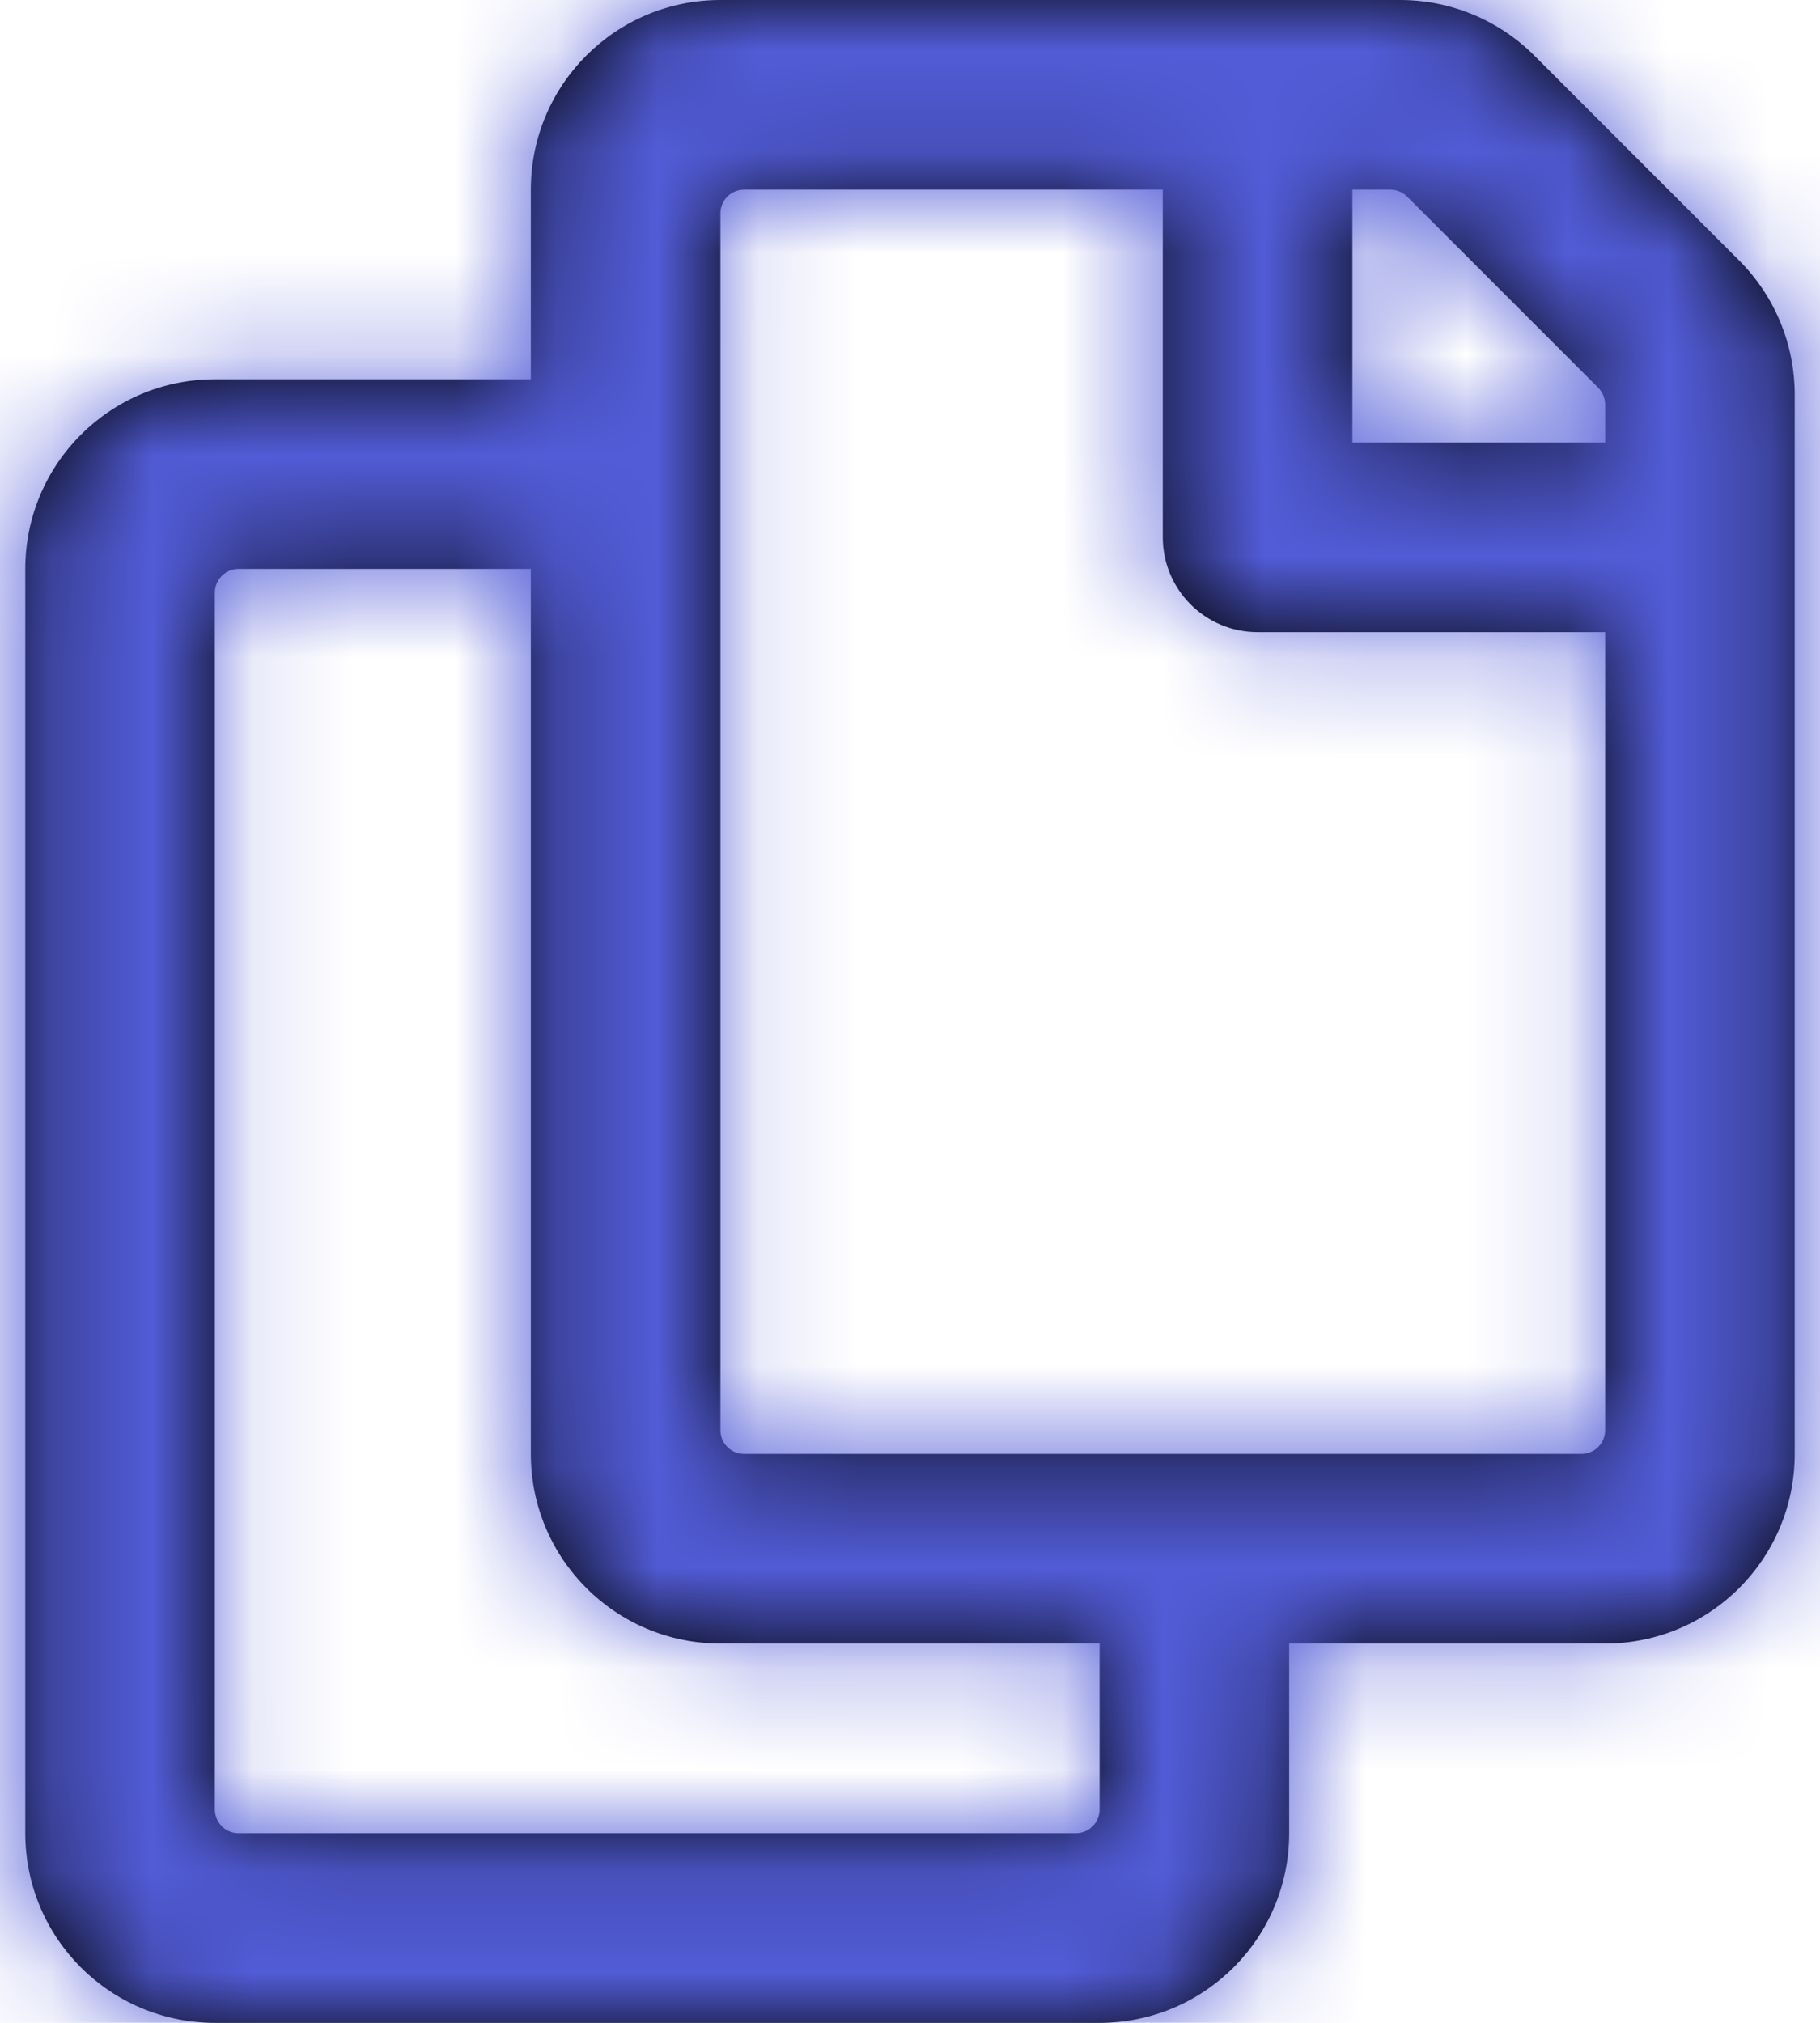 <?xml version="1.0" encoding="UTF-8"?>
<svg width="18px" height="20px" viewBox="0 0 18 20" version="1.1" xmlns="http://www.w3.org/2000/svg" xmlns:xlink="http://www.w3.org/1999/xlink">
    <title>copy</title>
    <defs>
        <path d="M17.201,2.576 L15.174,0.549 C14.823,0.198 14.346,0 13.848,0 L7.125,0 C6.089,0 5.25,0.839 5.25,1.875 L5.25,3.75 L2.125,3.75 C1.089,3.75 0.25,4.589 0.25,5.625 L0.25,18.125 C0.25,19.161 1.089,20 2.125,20 L10.875,20 C11.911,20 12.75,19.161 12.75,18.125 L12.75,16.25 L15.875,16.25 C16.911,16.25 17.75,15.411 17.75,14.375 L17.75,3.902 C17.75,3.404 17.552,2.927 17.201,2.576 Z M10.641,18.125 L2.359,18.125 C2.23,18.125 2.125,18.02 2.125,17.891 L2.125,5.859 C2.125,5.73 2.23,5.625 2.359,5.625 L5.25,5.625 L5.25,14.375 C5.25,15.411 6.089,16.25 7.125,16.25 L10.875,16.25 L10.875,17.891 C10.875,18.02 10.77,18.125 10.641,18.125 Z M15.641,14.375 L7.359,14.375 C7.23,14.375 7.125,14.27 7.125,14.141 L7.125,2.109 C7.125,1.98 7.23,1.875 7.359,1.875 L11.5,1.875 L11.5,5.312 C11.5,5.83 11.92,6.25 12.438,6.25 L15.875,6.25 L15.875,14.141 C15.875,14.27 15.77,14.375 15.641,14.375 L15.641,14.375 Z M15.875,4.375 L13.375,4.375 L13.375,1.875 L13.751,1.875 C13.813,1.875 13.873,1.9 13.917,1.944 L15.806,3.833 C15.85,3.877 15.875,3.937 15.875,3.999 L15.875,4.375 L15.875,4.375 Z" id="path-1"></path>
    </defs>
    <g id="Page-1" stroke="none" stroke-width="1" fill="none" fill-rule="evenodd">
        <g id="Policies-and-Disclaimers-from-Landing-Page" transform="translate(-18, -55)">
            <g id="copy" transform="translate(18, 55)">
                <mask id="mask-2" fill="white">
                    <use xlink:href="#path-1"></use>
                </mask>
                <use id="Mask" fill="#000000" fill-rule="nonzero" xlink:href="#path-1"></use>
                <g id="Color" mask="url(#mask-2)" fill="#525CD7">
                    <g transform="translate(-1, 0)" id="Purple">
                        <rect x="0" y="0" width="20" height="20"></rect>
                    </g>
                </g>
            </g>
        </g>
    </g>
</svg>